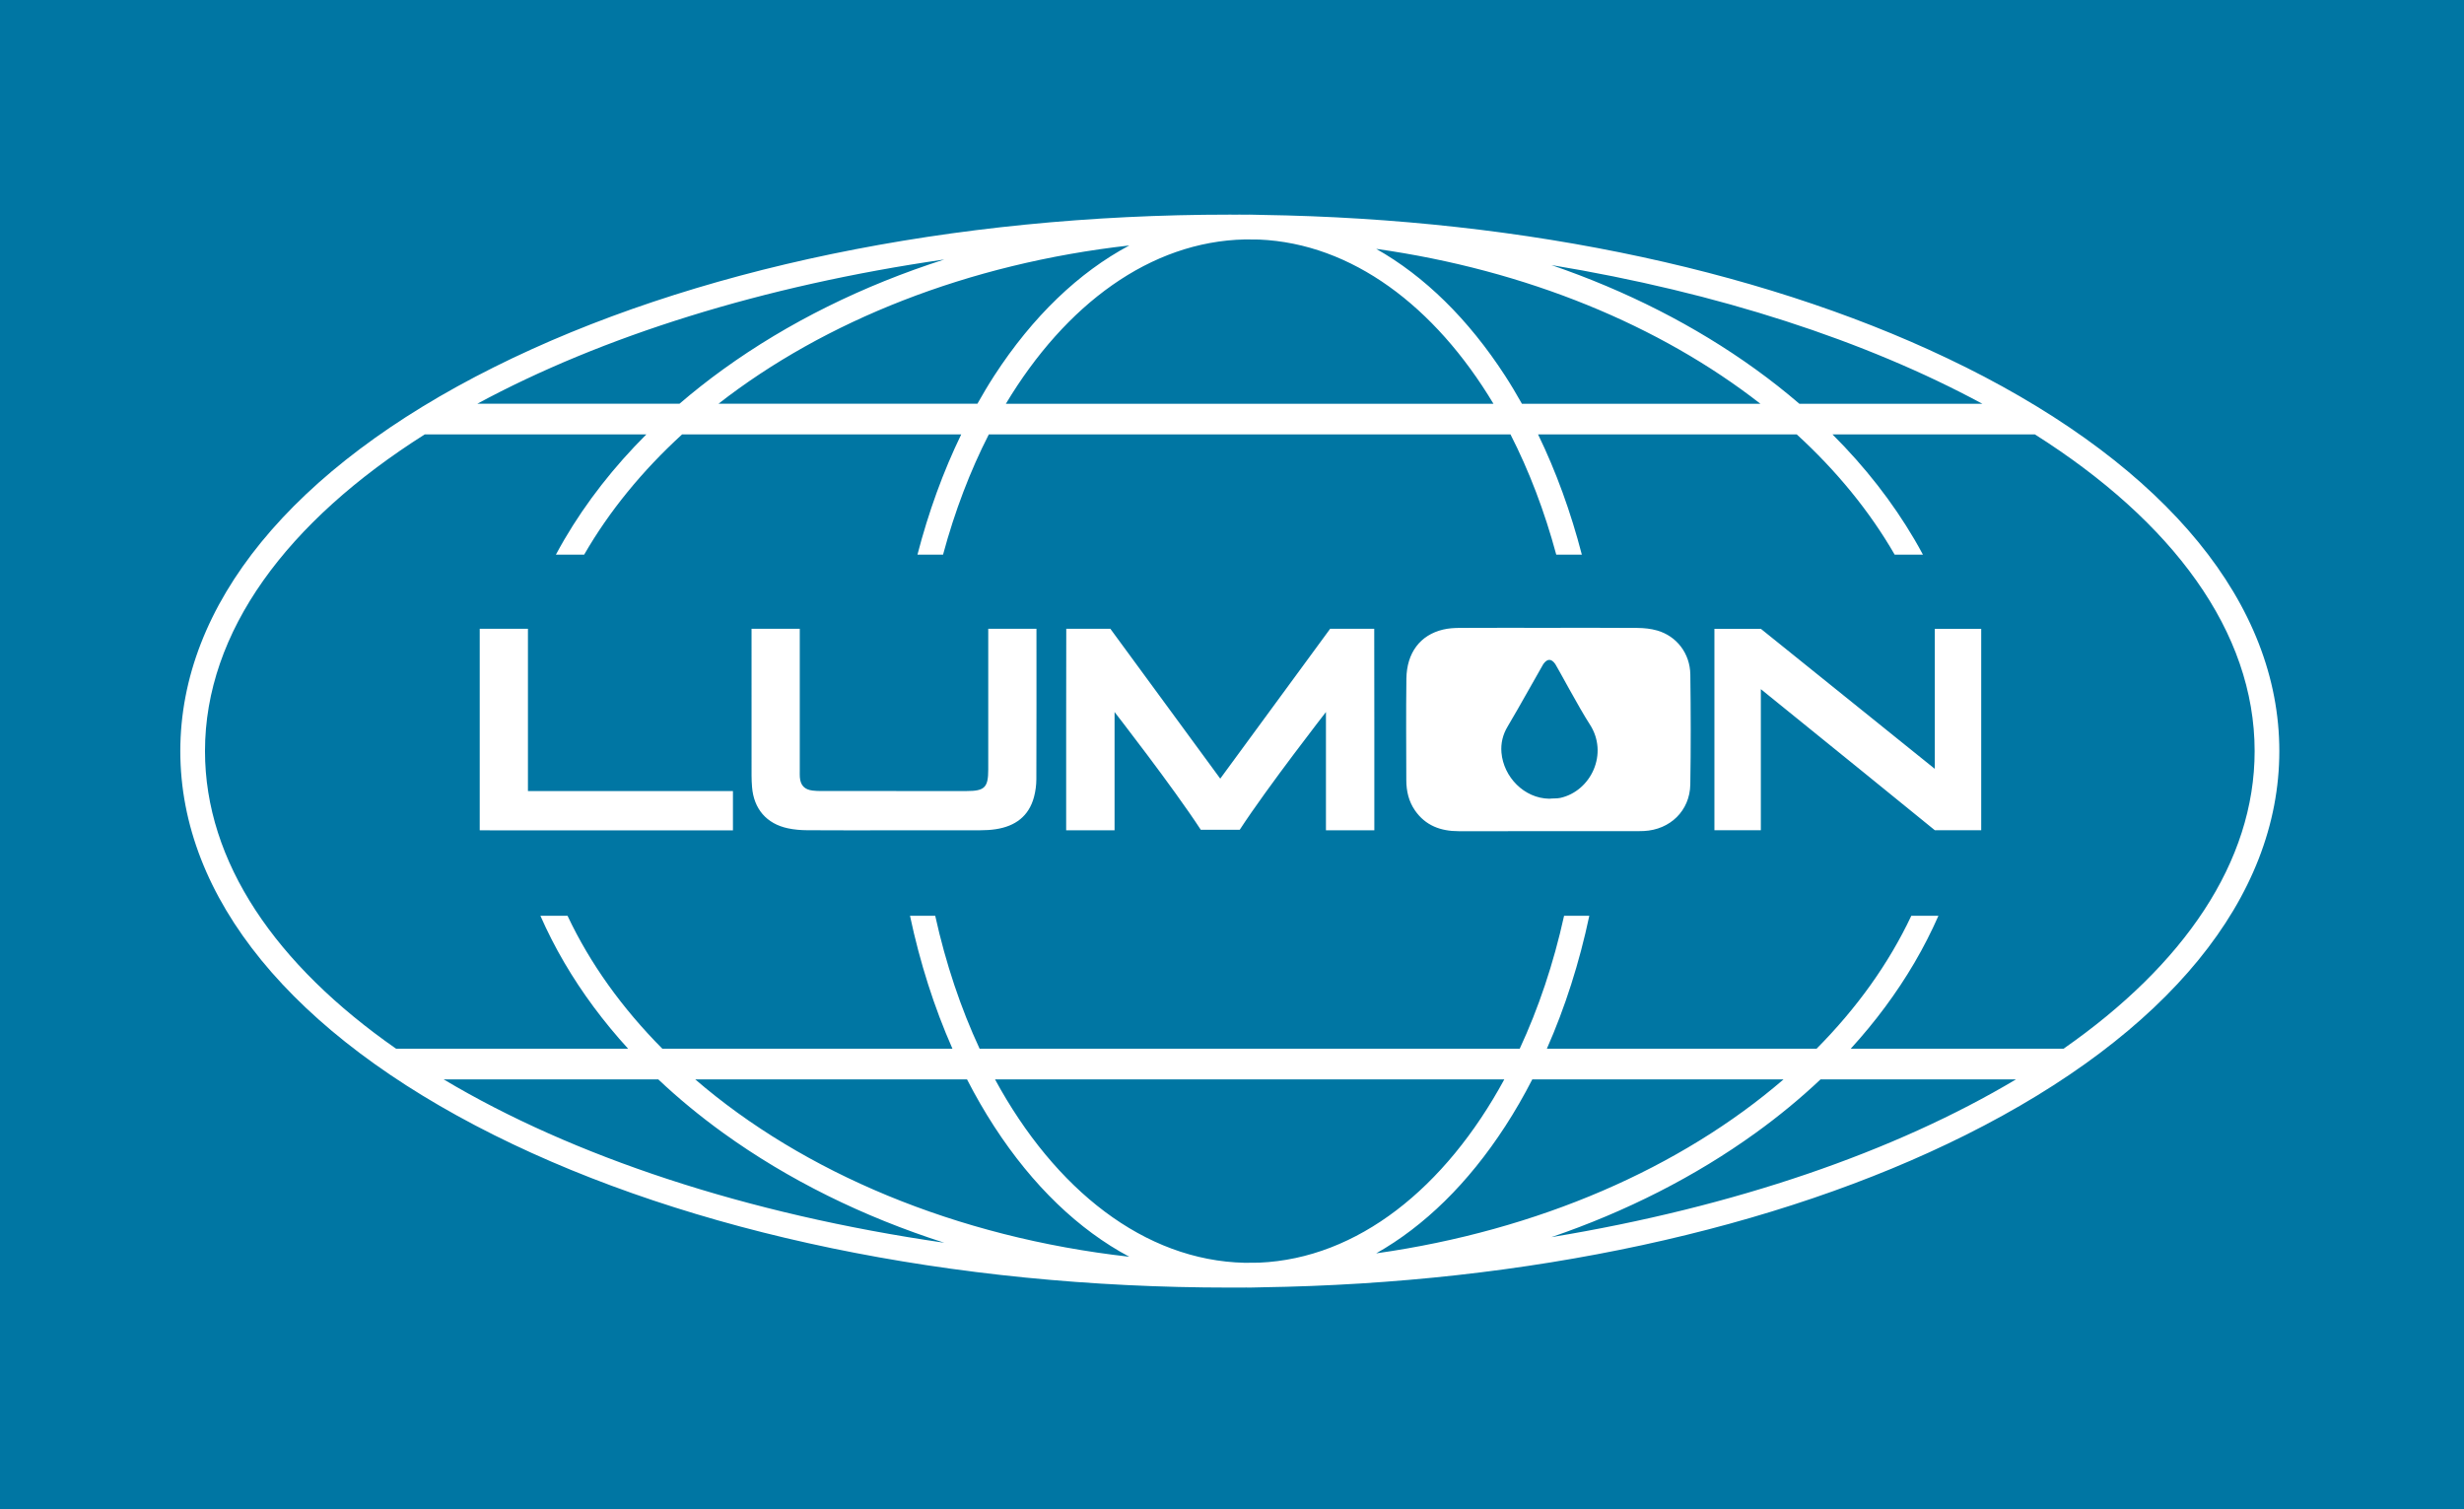 <?xml version="1.0" encoding="UTF-8"?>
<svg xmlns="http://www.w3.org/2000/svg" viewBox="0 0 1691.59 1036.24">
  <defs>
    <style>
      .cls-1 {
        fill: #fff;
      }

      .cls-2 {
        fill: #0076a3;
      }
    </style>
  </defs>
  <g id="Vrstva_2" data-name="Vrstva 2">
    <rect class="cls-2" width="1691.59" height="1036.24"/>
  </g>
  <g id="Layer_1" data-name="Layer 1">
    <path class="cls-1" d="m913.17,431.67l-75.44,102.86-75.44-102.86h-30.28s-.07,46.72-.07,67.21v71.13s6.42,0,6.42,0c0,0,17.87,0,26.81,0,0-30.89,0-81.2,0-81.2,0,0,39.89,51.23,59.2,80.84h26.72c19.3-29.61,59.2-80.84,59.2-80.84,0,0,0,50.31,0,81.2,8.93,0,26.81,0,26.81,0h6.41s0-6.26,0-6.26v-64.87c0-20.49-.07-67.21-.07-67.21h-30.28Zm-234.72,0c0,29.03,0,67.6,0,96.63,0,12.29-2.46,14.75-14.82,14.75-32,0-67.95,0-99.96-.01-1.93,0-3.88-.08-5.79-.31-5.53-.65-8.34-3.59-8.76-9.12-.11-1.47-.06-2.96-.06-4.44,0-29.32,0-68.18,0-97.51h-33.11c0,30.4,0,70.34.01,100.74,0,2.61.12,5.24.33,7.85,1.19,15.03,9.93,25.25,24.62,28.38,4.3.92,8.79,1.29,13.2,1.32,19.13.14,38.27.06,57.4.06,19.13,0,42.22.04,61.35-.03,3.63-.01,7.3-.19,10.88-.75,13.17-2.04,22.58-8.8,26.13-22.13,1.04-3.91,1.59-8.08,1.61-12.13.12-31.26.09-72.06.07-103.32h-33.09Zm-316.01,111.39s0-79.24,0-111.39h-33.1c0,41.1,0,92.41,0,133.51,0,2,0,4.84,0,4.84,0,0,21.44.01,29.63.01,45.8,0,98.41,0,144.21,0v-26.96c-43.05,0-140.73,0-140.73,0Zm775.18-110.24c-4.31-1.24-8.96-1.7-13.46-1.74-19.82-.18-43.05-.08-62.86-.08s-39.41-.06-59.11.05c-3.84.02-7.78.26-11.5,1.15-15.67,3.73-24.94,15.9-25.17,33.75-.3,23.21-.11,46.44-.06,69.66.02,7.42,1.63,14.5,5.91,20.69,7.26,10.52,17.75,14.32,30.09,14.31,39.86-.03,83.13-.01,123-.02,1.37,0,2.73-.04,4.1-.1,17.99-.85,31.57-13.95,31.87-31.93.43-25.15.35-50.31.02-75.46-.19-14.54-9.38-26.43-22.83-30.29Zm-66.46,114.94c-2.39.53-5.12.24-7.55.56-17.3-.26-31.41-14.98-32.83-31.68-.54-6.41.94-12.4,4.25-17.91,7.56-12.62,23.8-41.89,24.46-42.8,2.78-3.89,5.53-3.93,8.25-.04,1.35,1.95,16.59,30.52,23.64,41.31,13.14,20.1.88,45.88-20.2,50.56Zm257.12-19.95l-119.42-96.14h-31.87v138.26h31.87v-96.83c29.11,23.41,119.42,96.83,119.42,96.83h31.87v-138.26h-31.87v96.14Zm21.09-275.77c-130.03-64.93-300.93-101.79-483.3-104.51-.45,0-.9-.03-1.36-.04-2.26-.09-4.53-.15-6.8-.15-.76,0-1.52.03-2.28.04-1.58-.01-3.16-.04-4.75-.04-.9,0-1.8.02-2.7.02-1.3,0-2.59-.02-3.89-.02-190.51,0-369.87,37.18-505.06,104.69-138.93,69.38-215.44,162.99-215.44,263.6s76.51,194.22,215.44,263.6c135.19,67.51,314.56,104.69,505.06,104.69,1.3,0,2.59-.02,3.89-.02.9,0,1.8.02,2.7.02,1.59,0,3.17-.03,4.75-.04.76,0,1.52.04,2.28.04,2.27,0,4.54-.05,6.8-.15.45,0,.9-.03,1.36-.04,182.37-2.72,353.27-39.58,483.3-104.51,138.93-69.38,215.44-162.99,215.44-263.6s-76.51-194.22-215.44-263.6Zm11.57,25.13h-125.64c-9.52-8.18-19.54-16.1-30.1-23.71-41.44-29.89-88.79-53.91-140.11-71.49,114.44,18.87,215.86,52.01,295.85,95.21Zm-152.4,0h-163.71c-3.7-6.55-7.5-12.99-11.52-19.19-25.34-39.06-55.48-68.48-88.53-87.14,103.35,14.56,195,52.69,263.76,106.33Zm-353.95-112.81c3.29.02,6.58.04,9.86.09,63.55,2.75,120.58,45.61,160.85,112.73h-334.75c40.94-68.24,99.21-111.38,164.04-112.81Zm-172.06,93.62c-4.02,6.2-7.82,12.64-11.52,19.19h-177.76c72.79-56.78,171.23-96.2,282.05-108.66-34.71,18.49-66.35,48.75-92.77,89.47Zm-34.26-79.85c-55.79,17.85-107.16,43.2-151.69,75.33-10.56,7.61-20.57,15.53-30.1,23.71h-138.82c85.71-46.29,196.03-81.03,320.61-99.04Zm-343.67,562.88h147.34c13.68,12.91,28.55,25.2,44.64,36.8,44.53,32.13,95.9,57.47,151.69,75.33-136.05-19.67-255.11-59.31-343.67-112.13Zm172.71,0h186.58c5.76,11.22,11.97,22,18.64,32.28,26.42,40.72,58.05,70.98,92.76,89.47-119.14-13.39-223.96-57.96-297.98-121.75Zm387.14,125.81c-3.28.05-6.58.06-9.87.09-68.87-1.53-130.32-50.16-171.46-125.9h349.62c-40.51,74.58-100.7,122.88-168.29,125.81Zm168.86-93.53c6.67-10.28,12.89-21.06,18.64-32.28h172.49c-70.22,60.49-168.11,103.7-279.67,119.42,33.05-18.66,63.19-48.08,88.53-87.14Zm31.78,76.01c51.33-17.58,98.68-41.6,140.11-71.49,16.09-11.6,30.96-23.9,44.64-36.8h134.16c-83.15,49.59-193.17,87.56-318.91,108.29Zm351.59-129.36h-146.11c16.94-18.57,31.57-38.26,43.72-58.99,6.22-10.6,11.69-21.37,16.49-32.26h-18.62c-15.49,32.88-37.55,63.56-65.04,91.25h-185.16c12.51-28.32,22.3-58.99,29.14-91.25h-17.32c-7.25,32.89-17.59,63.56-30.46,91.25h-370.79c-12.87-27.7-23.22-58.36-30.47-91.25h-17.32c6.85,32.27,16.64,62.94,29.14,91.25h-199.15c-27.5-27.7-49.6-58.36-65.09-91.25h-18.63c4.8,10.9,10.27,21.66,16.49,32.26,12.15,20.72,26.78,40.42,43.72,58.99h-159.29c-82.56-57.57-131.19-128.1-131.19-204.32,0-82.09,56.38-157.59,150.85-217.4h152.14c-22.35,22.32-41.18,46.41-56.23,72.07-2.03,3.47-3.96,6.96-5.85,10.46h19.4c17.19-29.8,39.89-57.54,67.22-82.53h191.64c-12.41,25.57-22.45,53.3-30.05,82.53h17.57c8.05-29.8,18.64-57.55,31.42-82.53h358.13c12.78,24.98,23.38,52.73,31.42,82.53h17.57c-7.59-29.23-17.64-56.96-30.05-82.53h177.59c27.32,24.99,50.02,52.73,67.22,82.53h19.4c-1.88-3.5-3.81-6.99-5.85-10.46-15.05-25.66-33.88-49.75-56.23-72.07h138.96c94.47,59.81,150.85,135.32,150.85,217.4,0,76.22-48.62,146.75-131.19,204.32Z"/>
  </g>
</svg>